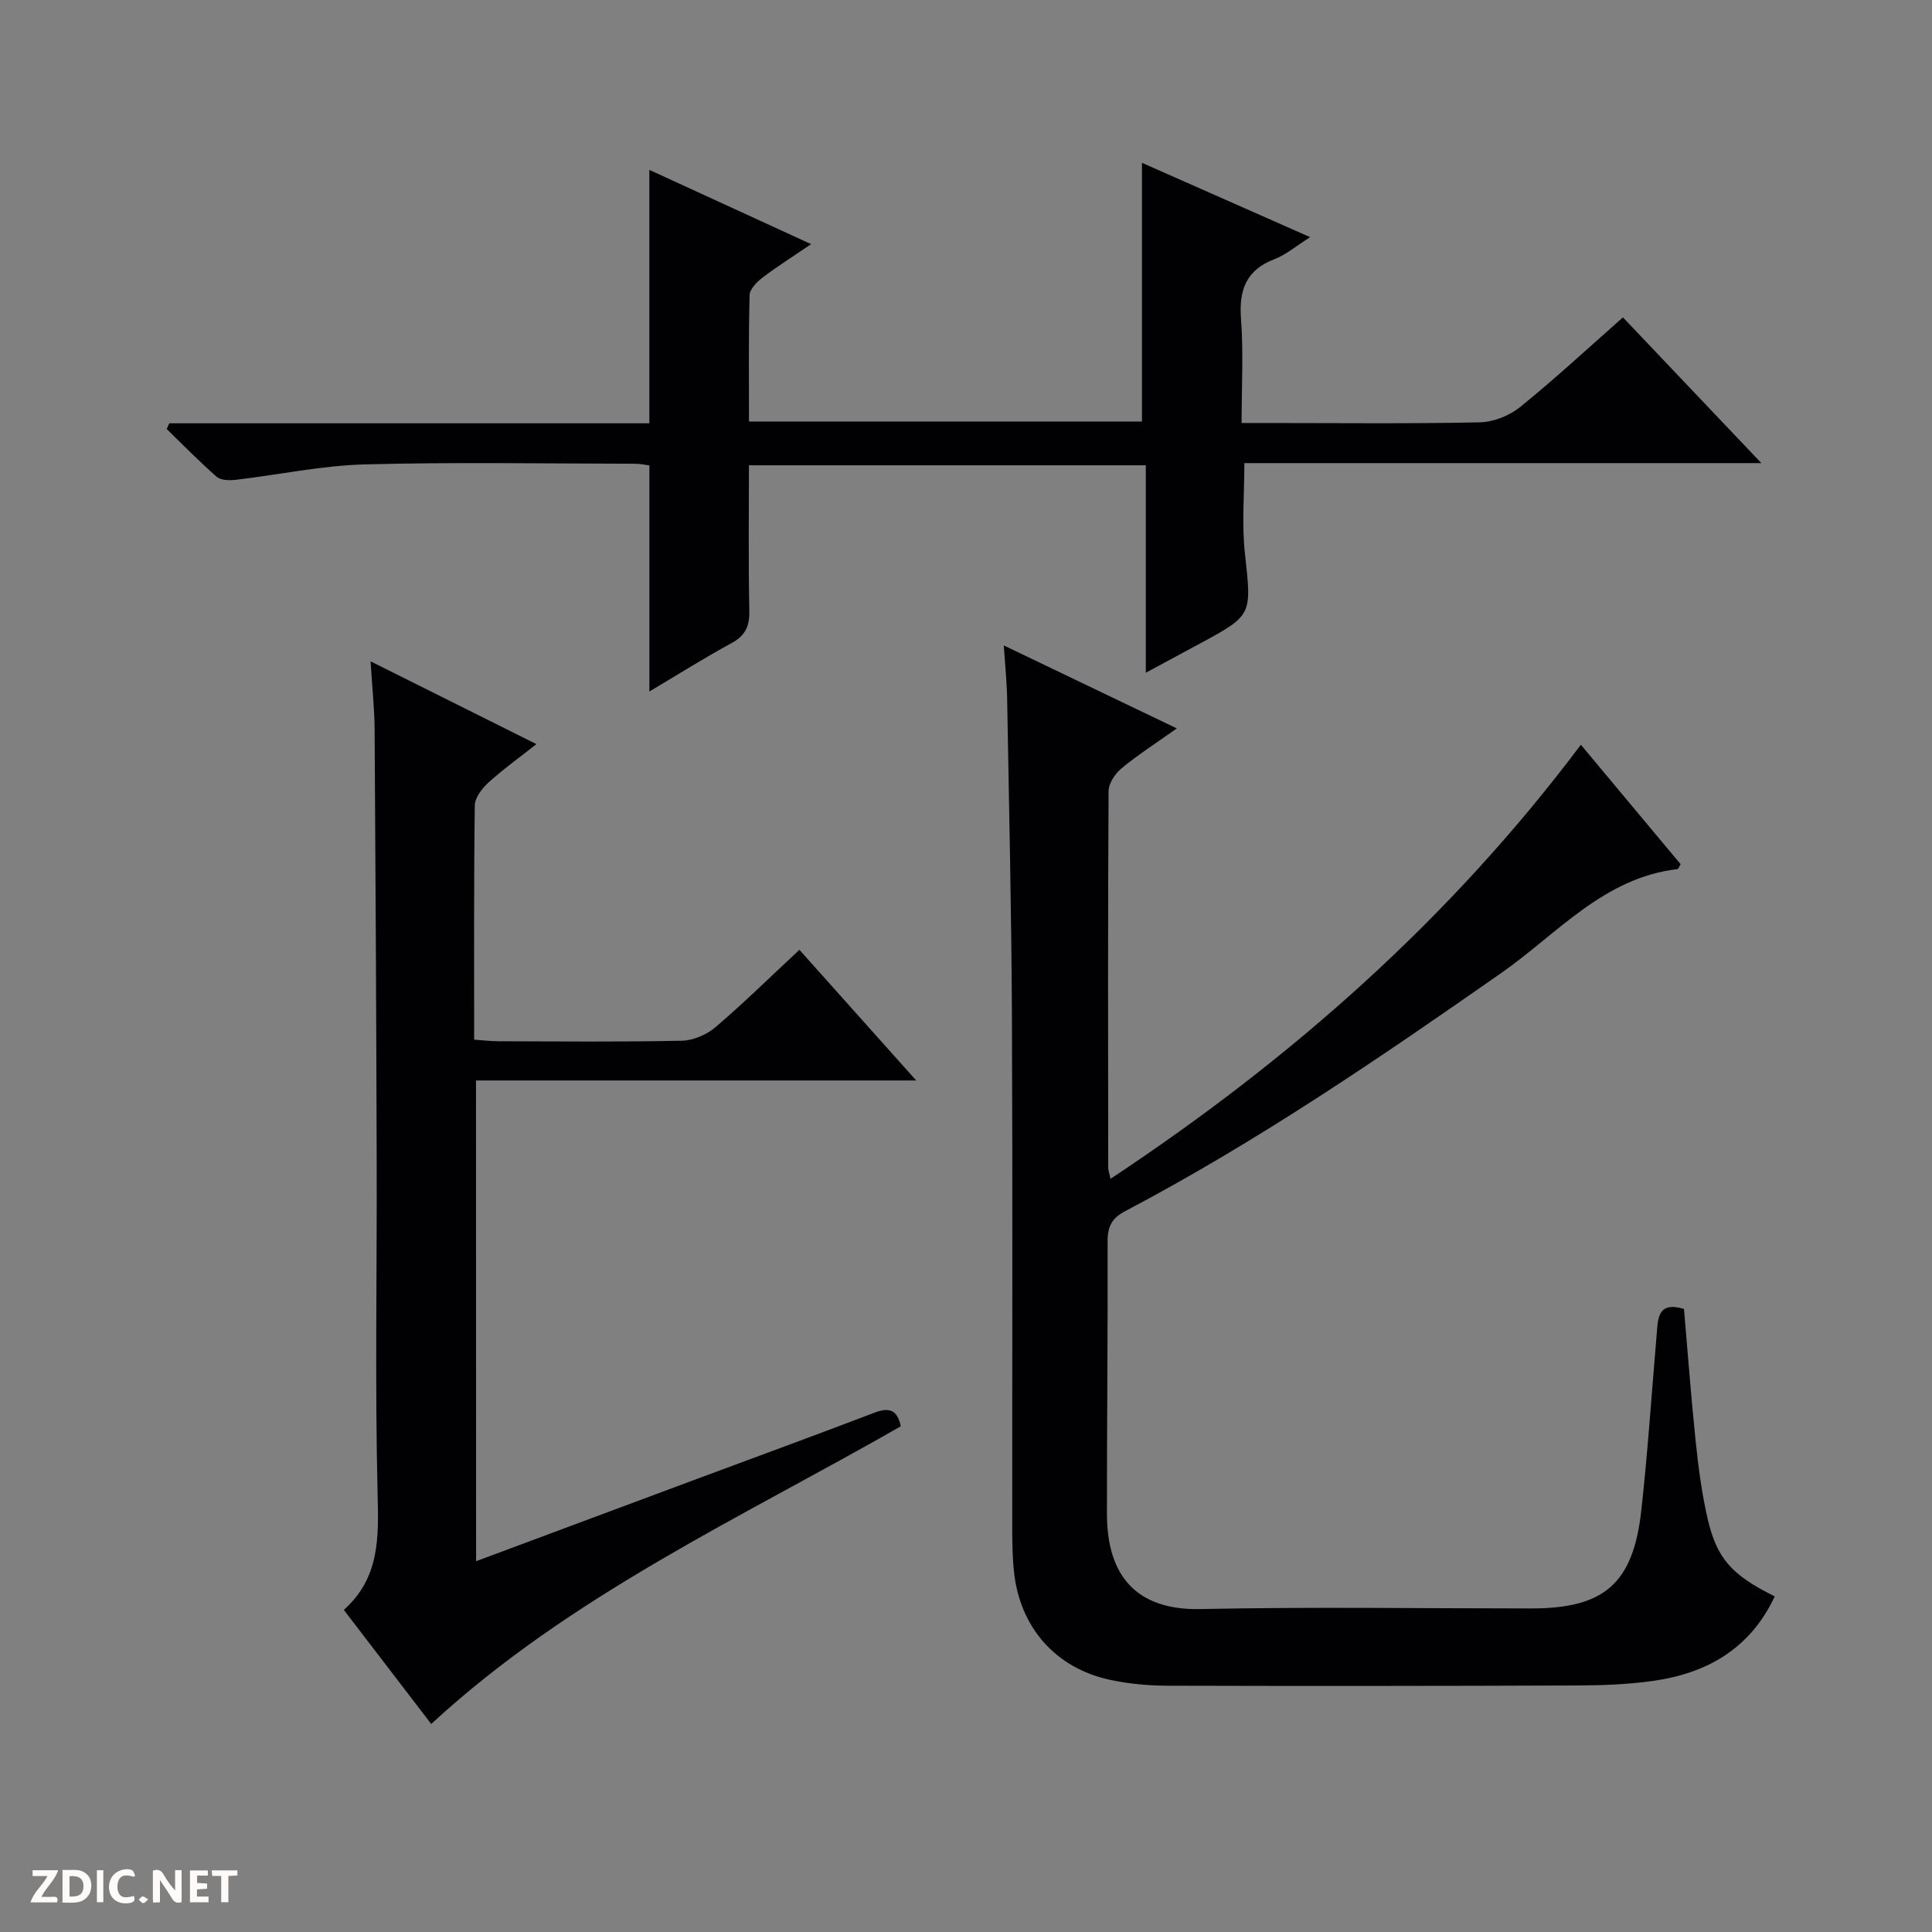 <svg enable-background="new 0 0 400 400" viewBox="0 0 400 400" xmlns="http://www.w3.org/2000/svg"><rect x="0" y="0" width="400" height="400" fill="#808080" stroke="none"/><g fill="#fcfbfa"><path d="m37.59 393.81c-.92.31-1.52.05-2-.78-.7-1.2-1.52-2.34-2.47-3.78v4.59c-.55.03-.95.05-1.41.07-.03-.37-.06-.64-.06-.91 0-1.91 0-3.81 0-5.7 1.13-.41 1.77-.03 2.29.91.62 1.11 1.38 2.14 2.31 3.19v-4.2h1.35v6.61z"/><path d="m12.94 393.88v-6.75c1.9.19 3.93-.54 5.37 1.29.8 1.01.78 2.88.03 3.97-1.37 1.97-3.4 1.51-6.4 1.49m2.45-1.22c2.04.12 2.92-.58 2.89-2.21-.03-1.51-.98-2.19-2.89-2z"/><path d="m11.81 393.87h-5.49c.68-2.18 2.47-3.48 3.51-5.45h-3.08v-1.21h5.29c-.71 2.13-2.44 3.48-3.47 5.51.86 0 1.63.04 2.39-.01.79-.05 1.14.21.85 1.16"/><path d="m39.33 393.86v-6.61h3.7v1.07h-2.22v1.52c.68.04 1.34.09 2.07.13v1.07c-.72.05-1.38.09-2.1.14v1.48h2.4v1.19h-3.85z"/><path d="m27.71 388.56c-1.15-.3-2.46-.61-3.1.64-.37.73-.41 1.93-.06 2.67.63 1.35 1.99.93 3.17.68.35.94-.01 1.32-.93 1.46-1.62.25-3.05-.27-3.76-1.48-.73-1.24-.6-3.03.31-4.17.88-1.11 2.71-1.7 4-1.16.32.13.44.74.65 1.12-.1.08-.19.16-.28.24"/><path d="m49.15 387.24v1.07c-.59.02-1.17.05-1.87.08v5.44h-1.48v-5.44h-1.85c-.05-.4-.08-.73-.13-1.15z"/><path d="m20.06 387.21h1.33v6.62h-1.33z"/><path d="m30.68 393.25c-.39.38-.8.79-1.05.76-.32-.05-.6-.45-.9-.7.26-.24.51-.64.8-.67.29-.04.62.3 1.15.61"/></g><path d="m207.82 133.63c12.1 5.8 23.55 11.29 35.83 17.18-4.28 3.04-8.02 5.43-11.42 8.24-1.33 1.1-2.7 3.12-2.71 4.73-.16 26-.1 52-.08 78 0 .47.19.94.48 2.28 37.44-24.78 70.33-53.83 97.38-89.87 7.14 8.55 13.94 16.69 20.66 24.74-.35.56-.48.99-.66 1.01-15.28 1.78-24.88 13.39-36.4 21.45-25.24 17.65-50.64 34.99-77.93 49.36-2.76 1.45-3.66 3.17-3.65 6.22.06 18.83-.16 37.66-.14 56.49.02 12.7 5.99 19.96 19.38 19.68 22.82-.48 45.66-.13 68.5-.13 15.07 0 21.06-5.12 22.75-20.26 1.34-12.05 2.13-24.16 3.17-36.24.29-3.34.07-7.18 5.67-5.51.79 9.13 1.48 18.38 2.44 27.6.55 5.27 1.25 10.56 2.43 15.72 1.91 8.39 5.03 11.79 13.92 16.19-5.05 10.8-13.99 15.94-25.25 17.51-5.25.74-10.6.92-15.91.94-28.17.11-56.33.13-84.5.05-3.96-.01-8-.38-11.87-1.2-11.4-2.41-18.84-10.94-20-22.61-.28-2.81-.33-5.66-.34-8.48-.02-35.33.1-70.67-.06-106-.1-21.81-.6-43.62-.98-65.42-.03-3.62-.41-7.24-.71-11.67z" fill="#010104"/><path d="m336.01 65.71c9.67 10.18 18.78 19.77 28.66 30.17-36.43 0-71.66 0-107.04 0 0 6.49-.54 12.63.11 18.64 1.4 12.83 1.65 12.81-9.38 18.76-3.49 1.88-6.98 3.76-11.13 6 0-14.6 0-28.61 0-42.95-27.57 0-54.61 0-82.17 0 0 10.12-.13 20.07.08 30.02.07 3.19-.73 5.2-3.66 6.79-5.67 3.07-11.14 6.53-17.03 10.03 0-15.81 0-31.13 0-46.81-.78-.1-1.88-.35-2.98-.35-18.67-.02-37.34-.36-55.99.14-8.91.24-17.77 2.15-26.67 3.19-1.3.15-3.09.12-3.95-.63-3.59-3.13-6.92-6.56-10.34-9.88.18-.4.35-.8.53-1.19h99.39c0-17.79 0-34.89 0-52.47 10.78 4.95 21.71 9.97 33.5 15.38-3.68 2.5-6.95 4.56-10.02 6.89-1.19.9-2.69 2.4-2.72 3.66-.24 8.62-.13 17.25-.13 26.17h81.36c0-17.69 0-35.24 0-53.56 11.4 5.04 22.78 10.06 34.82 15.39-2.92 1.84-4.97 3.63-7.35 4.54-5.94 2.27-7.42 6.42-6.96 12.43.52 6.92.12 13.92.12 21.51h5.82c14.5 0 29 .17 43.49-.14 2.83-.06 6.11-1.36 8.33-3.15 7.22-5.83 14.03-12.16 21.31-18.58z" fill="#010104"/><path d="m98.57 323.23c15.34-5.71 30.24-11.27 45.14-16.82 12.44-4.63 24.91-9.18 37.31-13.92 3.04-1.16 4.76-.66 5.48 2.81-33.2 19.01-68.36 35.01-97.22 61.63-5.89-7.68-11.9-15.53-18.1-23.62 7.47-6.65 7.22-15.01 7-23.95-.55-22.64-.13-45.31-.19-67.96-.08-30.15-.23-60.3-.43-90.44-.03-4.29-.5-8.58-.84-14.04 11.72 5.85 22.61 11.28 34.34 17.14-3.67 2.9-6.96 5.25-9.93 7.96-1.32 1.21-2.81 3.13-2.83 4.74-.21 15.98-.13 31.96-.13 48.49 1.84.13 3.43.33 5.02.33 12.66.03 25.32.16 37.98-.11 2.37-.05 5.15-1.25 6.97-2.81 5.91-5.05 11.47-10.52 17.37-16.01 8.04 8.99 15.79 17.65 24.18 27.05-30.79 0-60.77 0-91.14 0 .02 33.28.02 66 .02 99.53z" fill="#010104"/></svg>